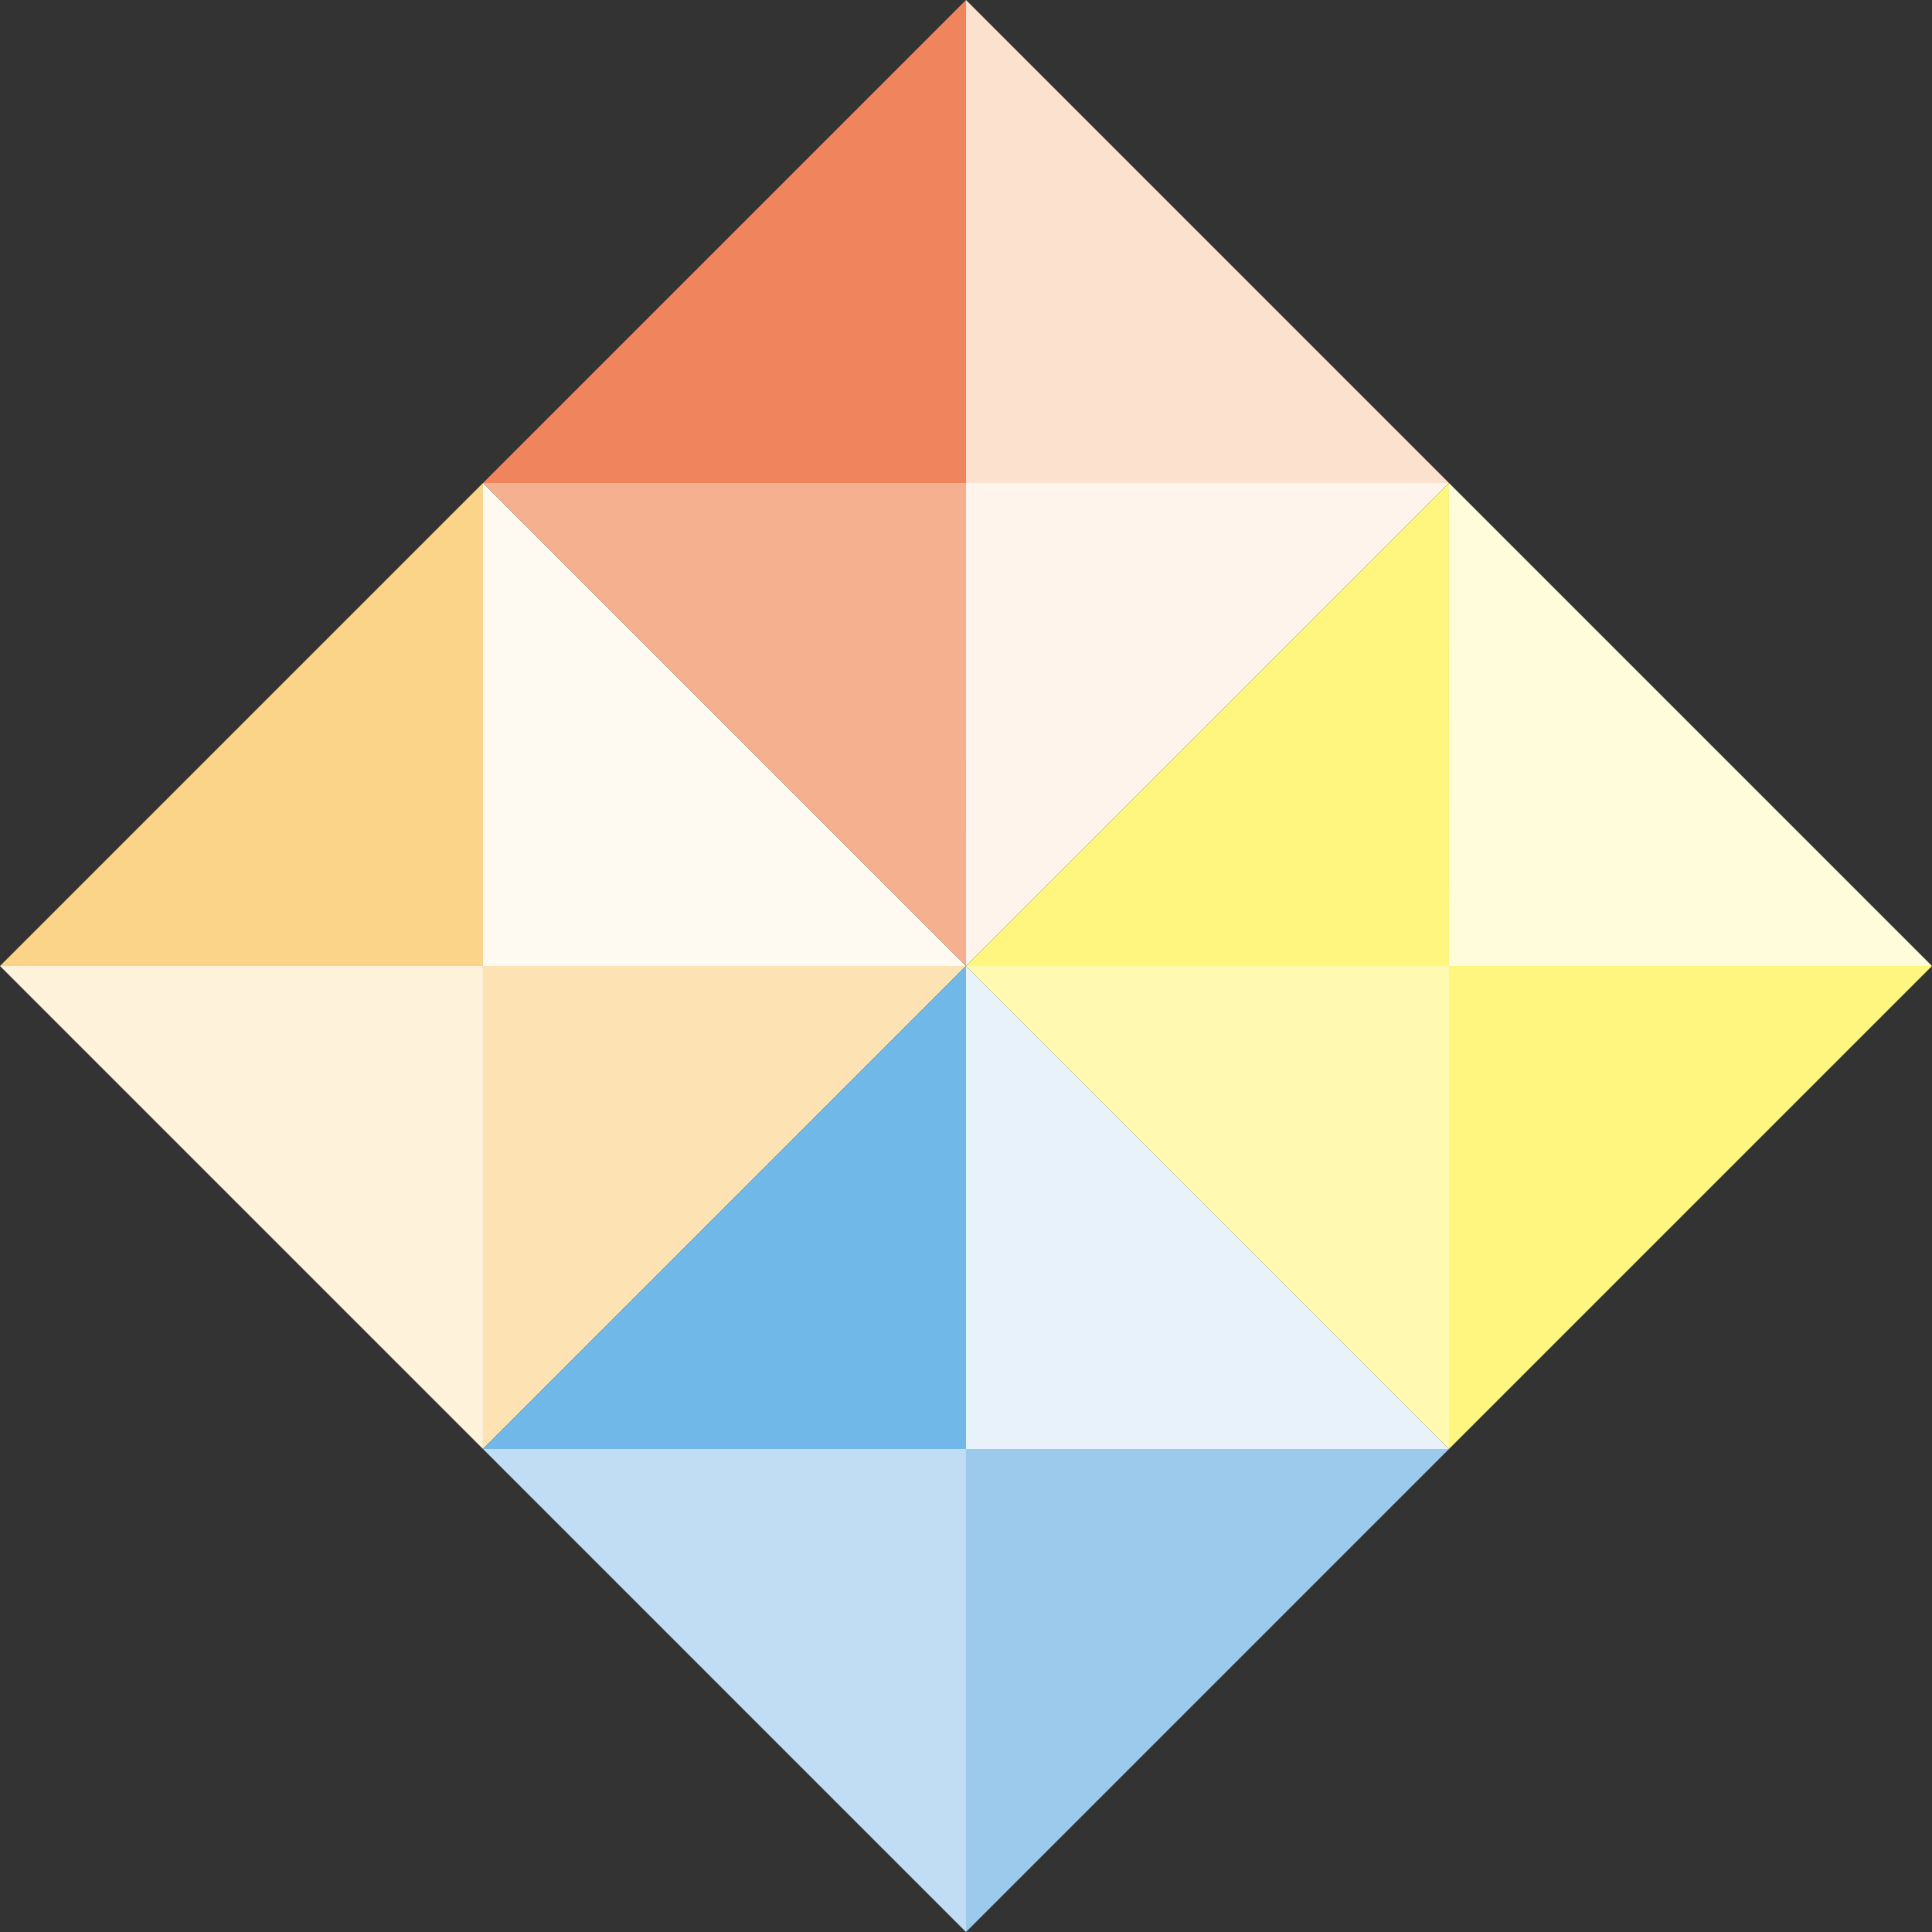 <?xml version="1.0" encoding="utf-8"?>
<!-- Generator: Adobe Illustrator 16.0.0, SVG Export Plug-In . SVG Version: 6.00 Build 0)  -->
<!DOCTYPE svg PUBLIC "-//W3C//DTD SVG 1.1//EN" "http://www.w3.org/Graphics/SVG/1.1/DTD/svg11.dtd">
<svg version="1.1" id="图层_1" xmlns="http://www.w3.org/2000/svg" xmlns:xlink="http://www.w3.org/1999/xlink" x="0px" y="0px"
	 width="1200px" height="1200px" viewBox="0 0 1200 1200" enable-background="new 0 0 1200 1200" xml:space="preserve">
<rect x="0" y="0" width="1200" height="1200" fill="#333333" stroke="none"/>
<g>
	<polygon fill="#FEF2DA" points="0,599.999 299.99,899.988 299.995,599.999 	"/>
	<polygon fill="#FCD489" points="299.995,299.998 0,599.999 299.995,599.999 	"/>
	<polygon fill="#FFFAF1" points="599.984,599.988 299.995,299.998 299.995,599.999 	"/>
	<polygon fill="#FDE3B3" points="299.995,599.999 299.99,899.988 599.984,599.988 	"/>
	<polygon fill="#EF845D" points="599.996,0 299.995,299.998 599.996,299.998 	"/>
	<polygon fill="#FCE1CE" points="599.996,299.998 899.985,299.987 599.996,0 	"/>
	<polygon fill="#F5B090" points="599.984,599.988 599.996,299.998 299.995,299.998 599.984,599.988 	"/>
	<polygon fill="#FEF4EC" points="599.984,599.988 899.985,299.987 599.996,299.998 	"/>
	<polygon fill="#6FB8E7" points="600.002,600.004 599.984,599.988 299.99,899.988 599.996,900 	"/>
	<polygon fill="#E7F2FB" points="599.996,900 899.996,900 600.002,600.004 	"/>
	<polygon fill="#9BCAED" points="599.996,1200 899.996,900 599.996,900 	"/>
	<polygon fill="#C0DDF4" points="299.99,899.988 599.996,1200 599.996,900 	"/>
	<polygon fill="#FFF9B1" points="600.002,600.004 599.984,599.988 599.984,599.988 	"/>
	<polygon fill="#FFF9B1" points="599.984,599.988 600.002,600.004 899.996,900 899.996,599.999 	"/>
	<polygon fill="#FFF9B1" points="599.984,599.988 599.984,599.988 599.984,599.988 	"/>
	<polygon fill="#FFF67F" points="599.984,599.988 899.996,599.999 899.985,299.987 599.984,599.988 	"/>
	<polygon fill="#FFFCDB" points="1199.997,599.999 899.985,299.987 899.996,599.999 	"/>
	<polygon fill="#FFF67F" points="899.996,900 1199.997,599.999 899.996,599.999 	"/>
</g>
</svg>
